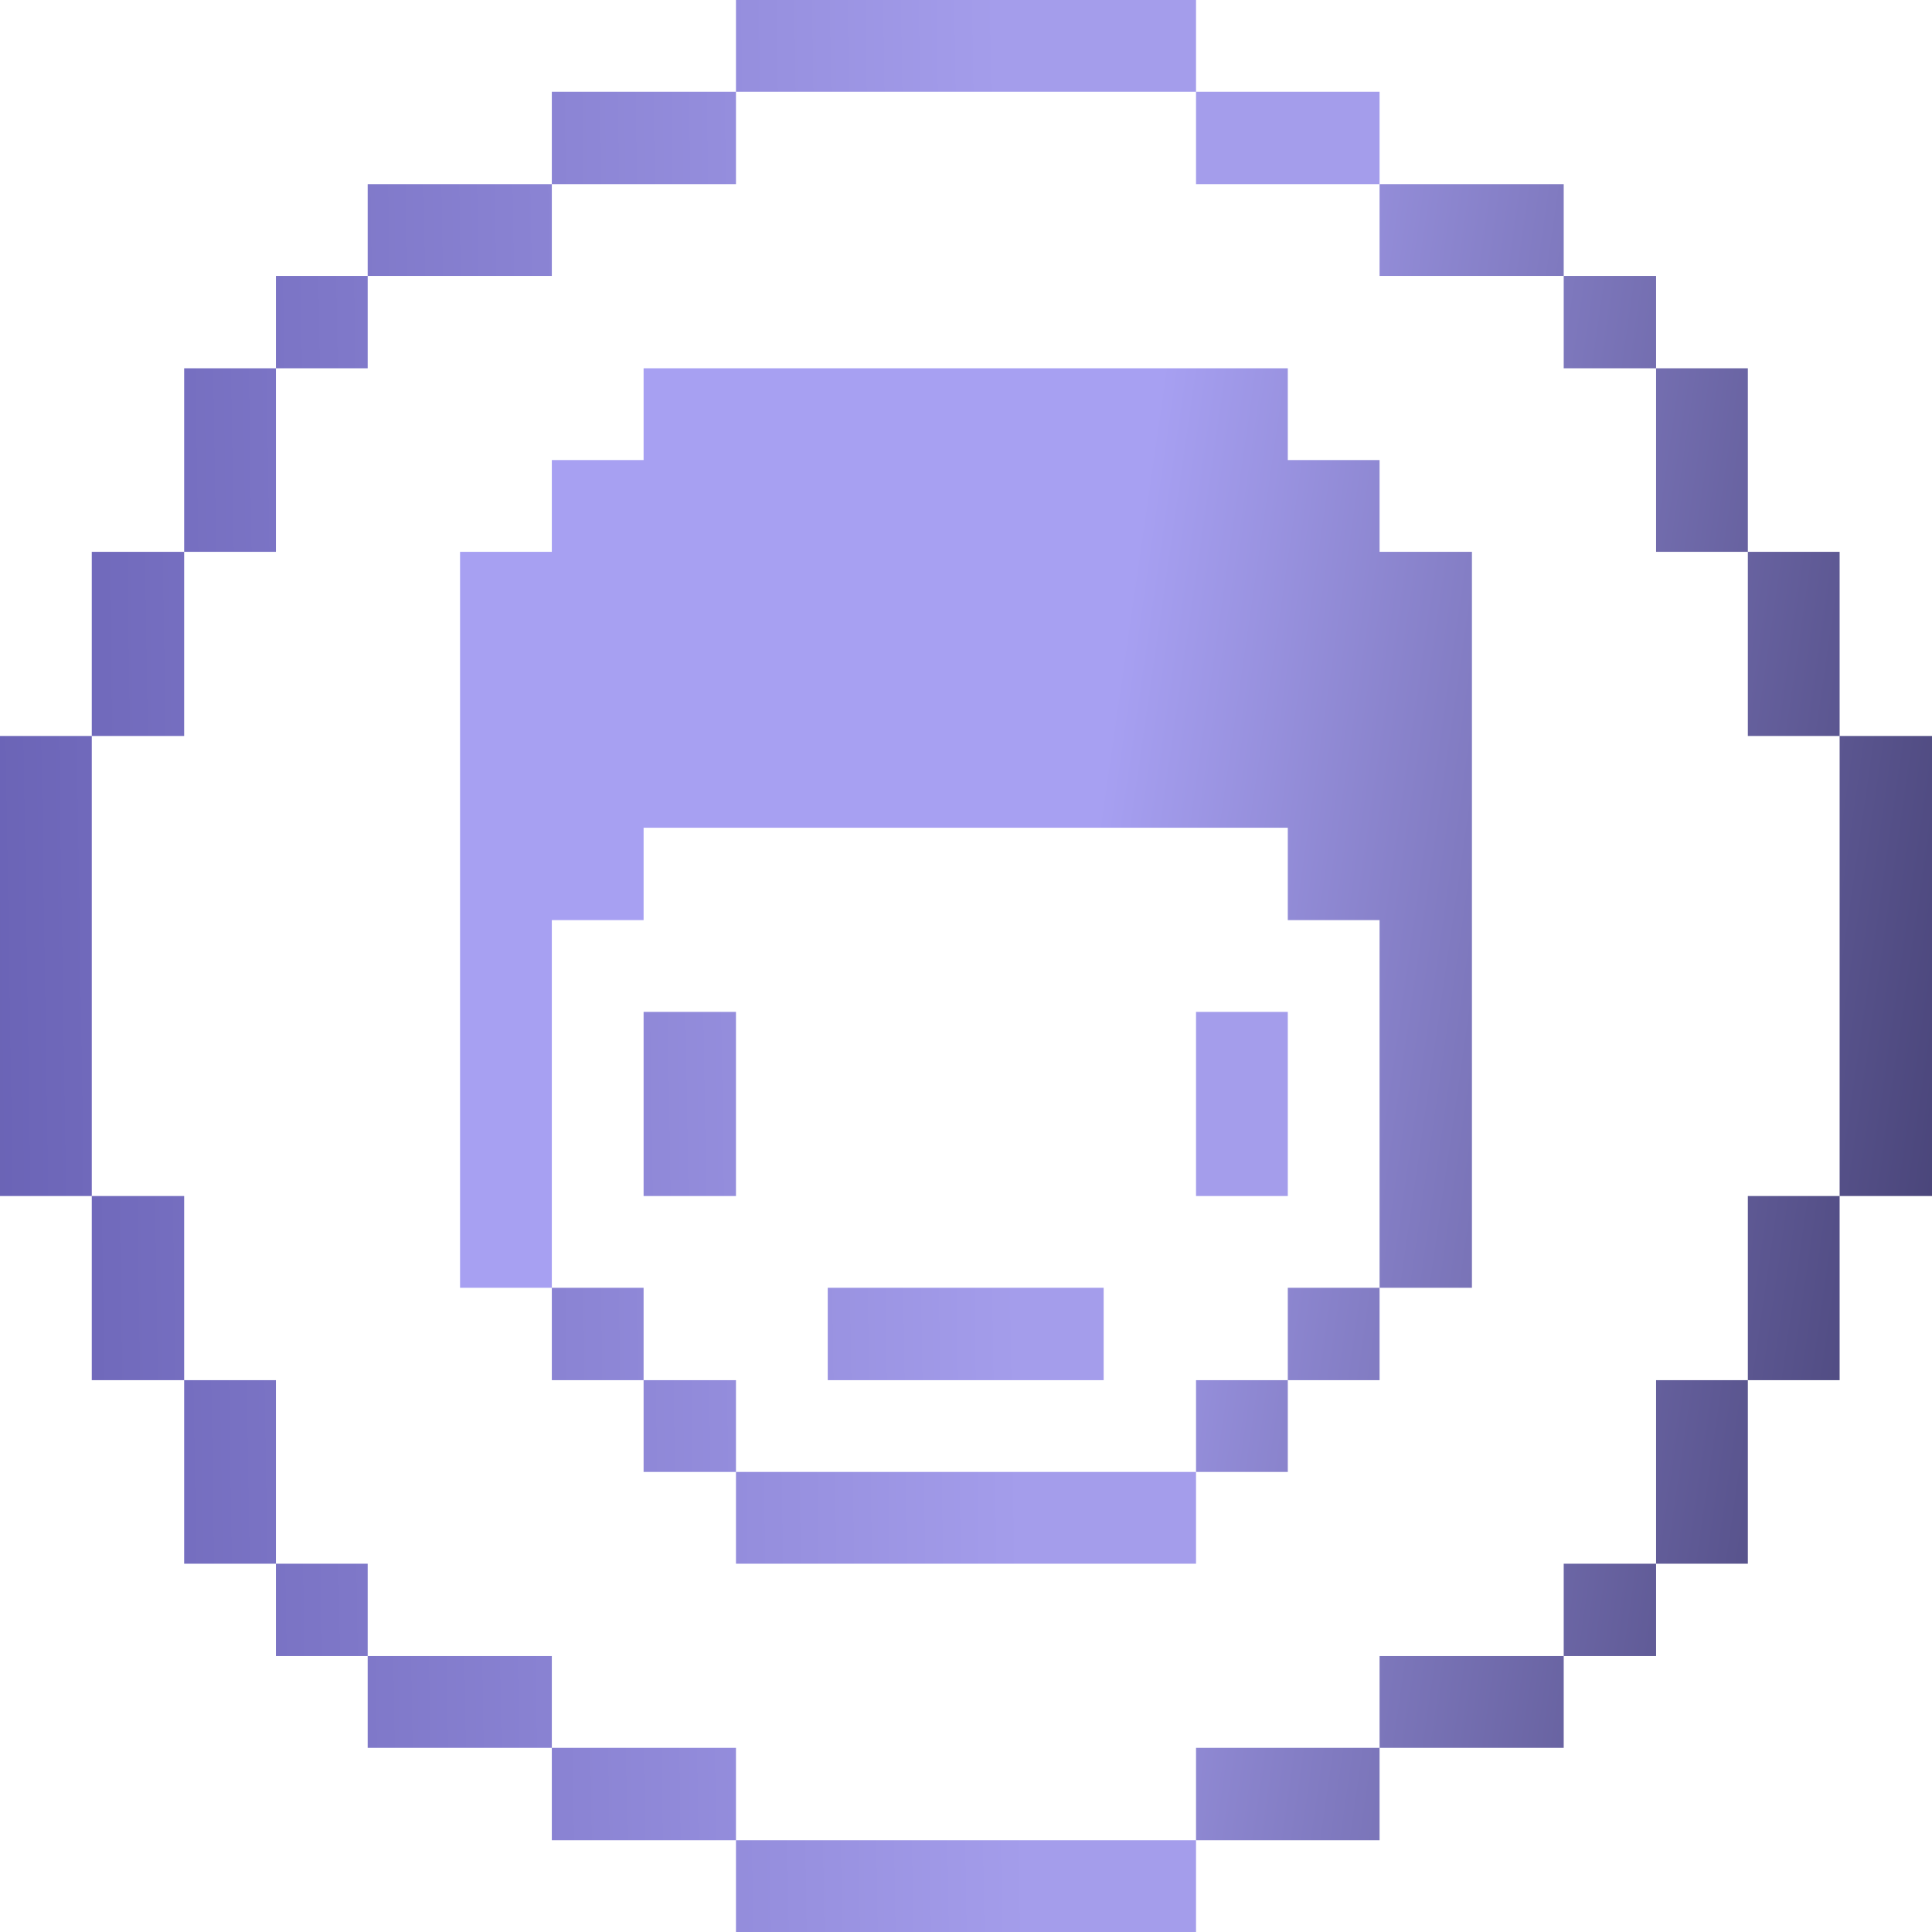 <svg width="271" height="271" viewBox="0 0 271 271" fill="none" xmlns="http://www.w3.org/2000/svg">
<g clip-path="url(#clip0_84_6)">
<path d="M258.043 103.234H271V167.766H258.043V103.234ZM245.17 167.766H258.043V193.596H245.17V167.766ZM245.17 77.404H258.043V103.234H245.17V77.404ZM232.298 193.596H245.17V219.341H232.298V193.596ZM232.298 51.659H245.17V77.404H232.298V51.659ZM219.341 219.341H232.298V232.298H219.341V219.341ZM219.341 38.702H232.298V51.659H219.341V38.702ZM193.511 232.298H219.341V245.17H193.511V232.298ZM193.511 25.83H219.341V38.702H193.511V25.83ZM180.639 180.638H193.511V193.596H180.639V180.638ZM77.404 129.064H90.277V116.106H180.639V129.064H193.511V180.638H206.468V77.404H193.511V64.532H180.639V51.659H90.277V64.532H77.404V77.404H64.532V180.638H77.404V129.064ZM167.766 245.17H193.511V258.127H167.766V245.17ZM167.766 193.596H180.639V206.468H167.766V193.596Z" fill="url(#paint0_linear_84_6)"/>
<path d="M167.766 141.936H180.638V167.766H167.766V141.936ZM167.766 12.873H193.511V25.83H167.766V12.873ZM103.234 258.127H167.766V271H103.234V258.127ZM103.234 206.468H167.766V219.341H103.234V206.468ZM116.107 180.638H154.809V193.596H116.107V180.638ZM103.234 0H167.766V12.873H103.234V0ZM77.404 245.17H103.234V258.127H77.404V245.17ZM90.277 193.596H103.234V206.468H90.277V193.596ZM90.277 141.936H103.234V167.766H90.277V141.936ZM77.404 12.873H103.234V25.83H77.404V12.873ZM77.404 180.638H90.277V193.596H77.404V180.638ZM51.575 232.298H77.404V245.17H51.575V232.298ZM51.575 25.83H77.404V38.702H51.575V25.83ZM38.702 219.341H51.575V232.298H38.702V219.341ZM38.702 38.702H51.575V51.659H38.702V38.702ZM25.83 193.596H38.702V219.341H25.83V193.596ZM25.83 51.659H38.702V77.404H25.83V51.659ZM12.873 167.766H25.83V193.596H12.873V167.766ZM12.873 77.404H25.83V103.234H12.873V77.404ZM0 103.234H12.873V167.766H0V103.234Z" fill="url(#paint1_linear_84_6)"/>
</g>
<defs>
<linearGradient id="paint0_linear_84_6" x1="150" y1="142" x2="306" y2="164.5" gradientUnits="userSpaceOnUse">
<stop stop-color="#A7A0F2"/>
<stop offset="1" stop-color="#312D5A"/>
</linearGradient>
<linearGradient id="paint1_linear_84_6" x1="142" y1="122.5" x2="-50" y2="125.5" gradientUnits="userSpaceOnUse">
<stop stop-color="#A49DEB"/>
<stop offset="1" stop-color="#5750A4"/>
</linearGradient>
<clipPath id="clip0_84_6">
<rect width="271" height="271" fill="white"/>
</clipPath>
</defs>
</svg>
